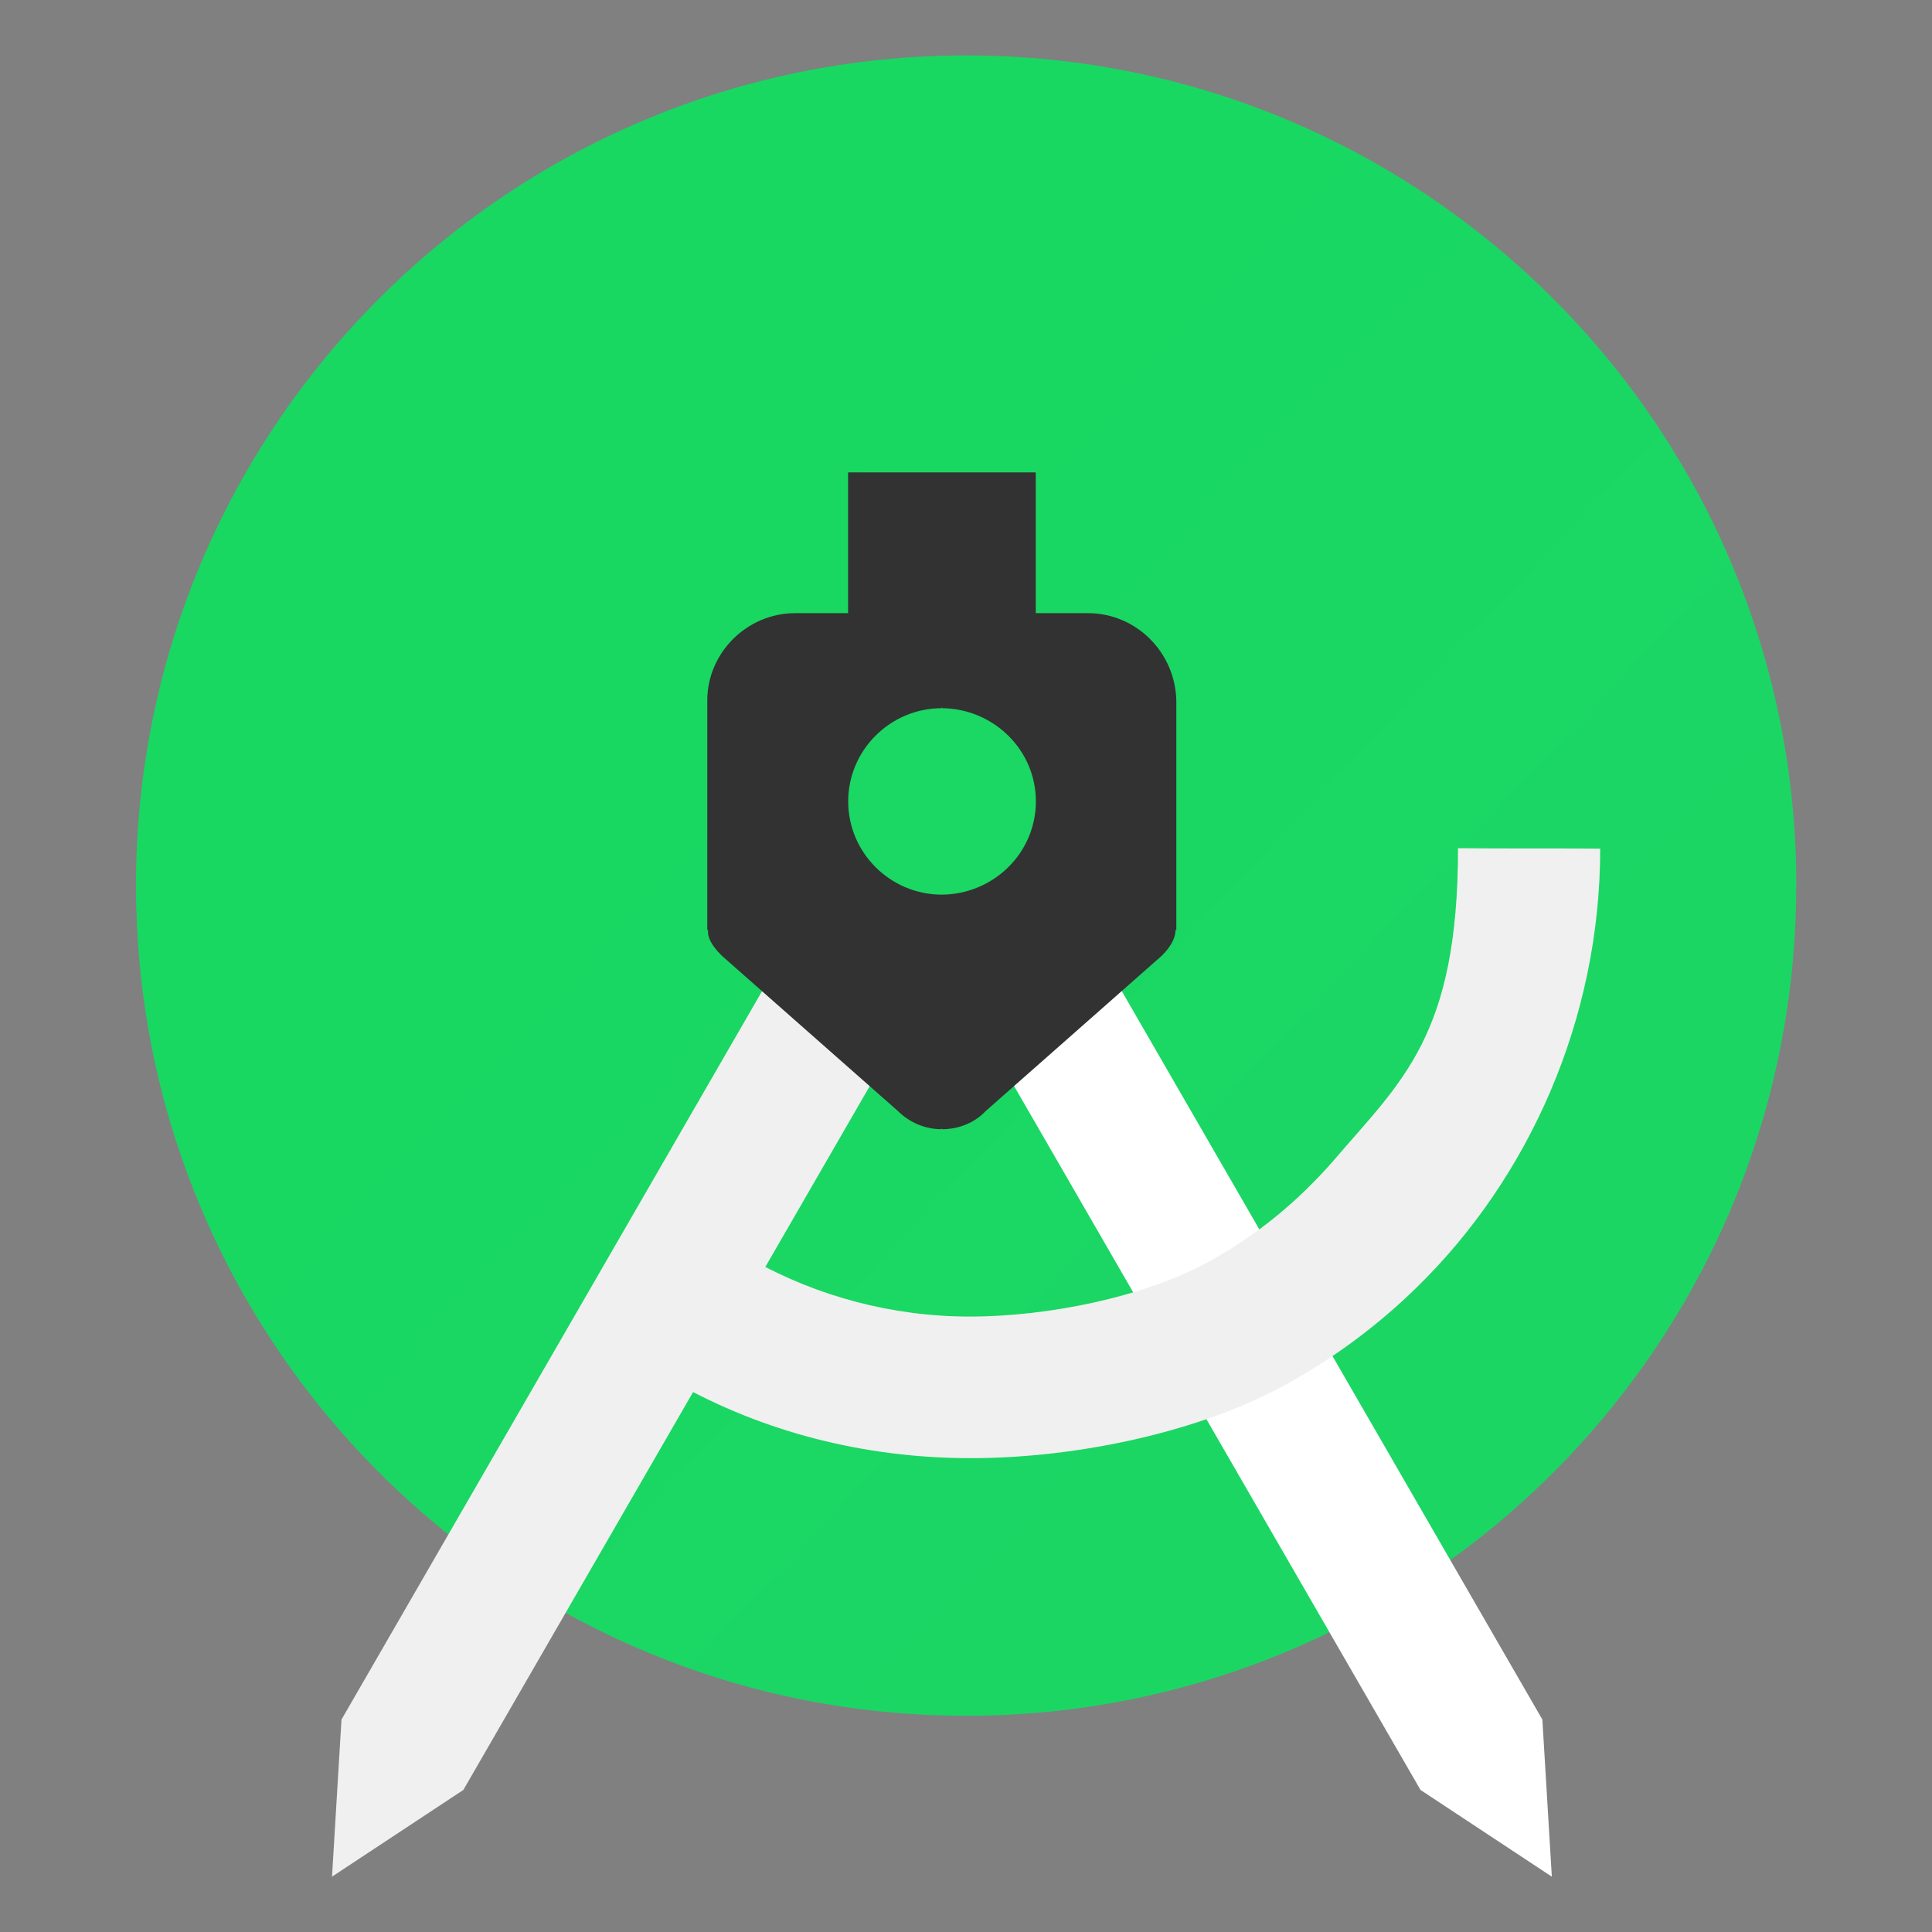 <?xml version="1.0" encoding="UTF-8"?>
<svg width="64" height="64" version="1.1" viewBox="0 0 16.933 16.933" xmlns="http://www.w3.org/2000/svg" xmlns:cc="http://creativecommons.org/ns#" xmlns:dc="http://purl.org/dc/elements/1.1/" xmlns:rdf="http://www.w3.org/1999/02/22-rdf-syntax-ns#">
 <rect x="0" y="0" width="16.933" height="16.933" fill="#808080" stroke="none"/>
 <defs>
  <linearGradient id="linearGradient1005-7" x1="12.27" x2="4.568" y1="12.966" y2="5.706" gradientTransform="matrix(.917 0 0 .917 2.176 .234)" gradientUnits="userSpaceOnUse">
   <stop stop-color="#1cd664" offset="0"/>
   <stop stop-color="#18d862" offset="1"/>
  </linearGradient>
 </defs>
 <g transform="translate(-1.502 -.227)">
  <path d="m17.245 7.989c0 0.872-0.154 1.708-0.435 2.484-0.196 0.539-0.453 1.048-0.764 1.519-0.13 0.198-0.271 0.389-0.419 0.573-0.476 0.588-1.042 1.101-1.678 1.516-0.234 0.153-0.477 0.293-0.729 0.419-0.978 0.489-2.082 0.765-3.25 0.765-1.168 0-2.272-0.275-3.25-0.765-0.252-0.126-0.495-0.266-0.729-0.419-0.644-0.421-1.216-0.942-1.697-1.54-0.149-0.185-0.289-0.378-0.419-0.578-0.303-0.463-0.554-0.963-0.746-1.491-0.282-0.775-0.435-1.611-0.435-2.483 0-4.019 3.257-7.276 7.276-7.276 2.017 0 3.842 0.821 5.16 2.147 0.38 0.382 0.718 0.806 1.005 1.264 0.272 0.432 0.499 0.894 0.676 1.381 0.282 0.775 0.435 1.611 0.435 2.484z" fill="url(#linearGradient1005-7)" stroke-width=".028"/>
  <g stroke-width=".285">
   <path d="m9.469 5.684-1.068 0.617 5.551 9.614 1.151 0.76-0.083-1.377z" fill="#fff"/>
   <path d="m14.281 7.657c0 1.648-0.49 2.039-1.086 2.736-0.308 0.355-0.67 0.656-1.085 0.884-0.563 0.315-1.418 0.489-2.107 0.489-0.69 0-1.339-0.181-1.895-0.489-0.406-0.327-1.228 0.907-0.683 1.069 0.763 0.429 1.647 0.661 2.585 0.661 0.938 0 2.027-0.232 2.791-0.661 0.408-0.228 0.783-0.509 1.112-0.83 0.991-0.964 1.614-2.357 1.614-3.851-0.423-0.004-0.87 0-1.245-0.004z" fill="#f0f0f0"/>
   <path d="m10.046 5.684 1.068 0.617-5.551 9.614-1.151 0.76 0.083-1.377z" fill="#f0f0f0"/>
   <path d="m11.038 5.601h-0.458v-1.234h-1.645v1.234h-0.465c-0.421 0-0.769 0.348-0.769 0.764v2.013h0.007c-0.007 0.066 0.033 0.139 0.12 0.225l1.544 1.362c0.107 0.106 0.247 0.159 0.381 0.159v-0.007l0.007 0.007c0.14 0 0.281-0.053 0.381-0.159l1.544-1.362c0.087-0.086 0.12-0.165 0.12-0.225h0.007v-2.006c-0.007-0.423-0.348-0.771-0.776-0.771z" fill="#323232"/>
   <path d="m9.761 8.068h-0.005c-0.45 0-0.82-0.366-0.82-0.817 0-0.451 0.37-0.817 0.82-0.817v-0.011l0.005 0.011c0.45 0.005 0.82 0.366 0.82 0.817 0 0.451-0.37 0.812-0.82 0.817z" fill="#1bd763"/>
  </g>
 </g>
</svg>
